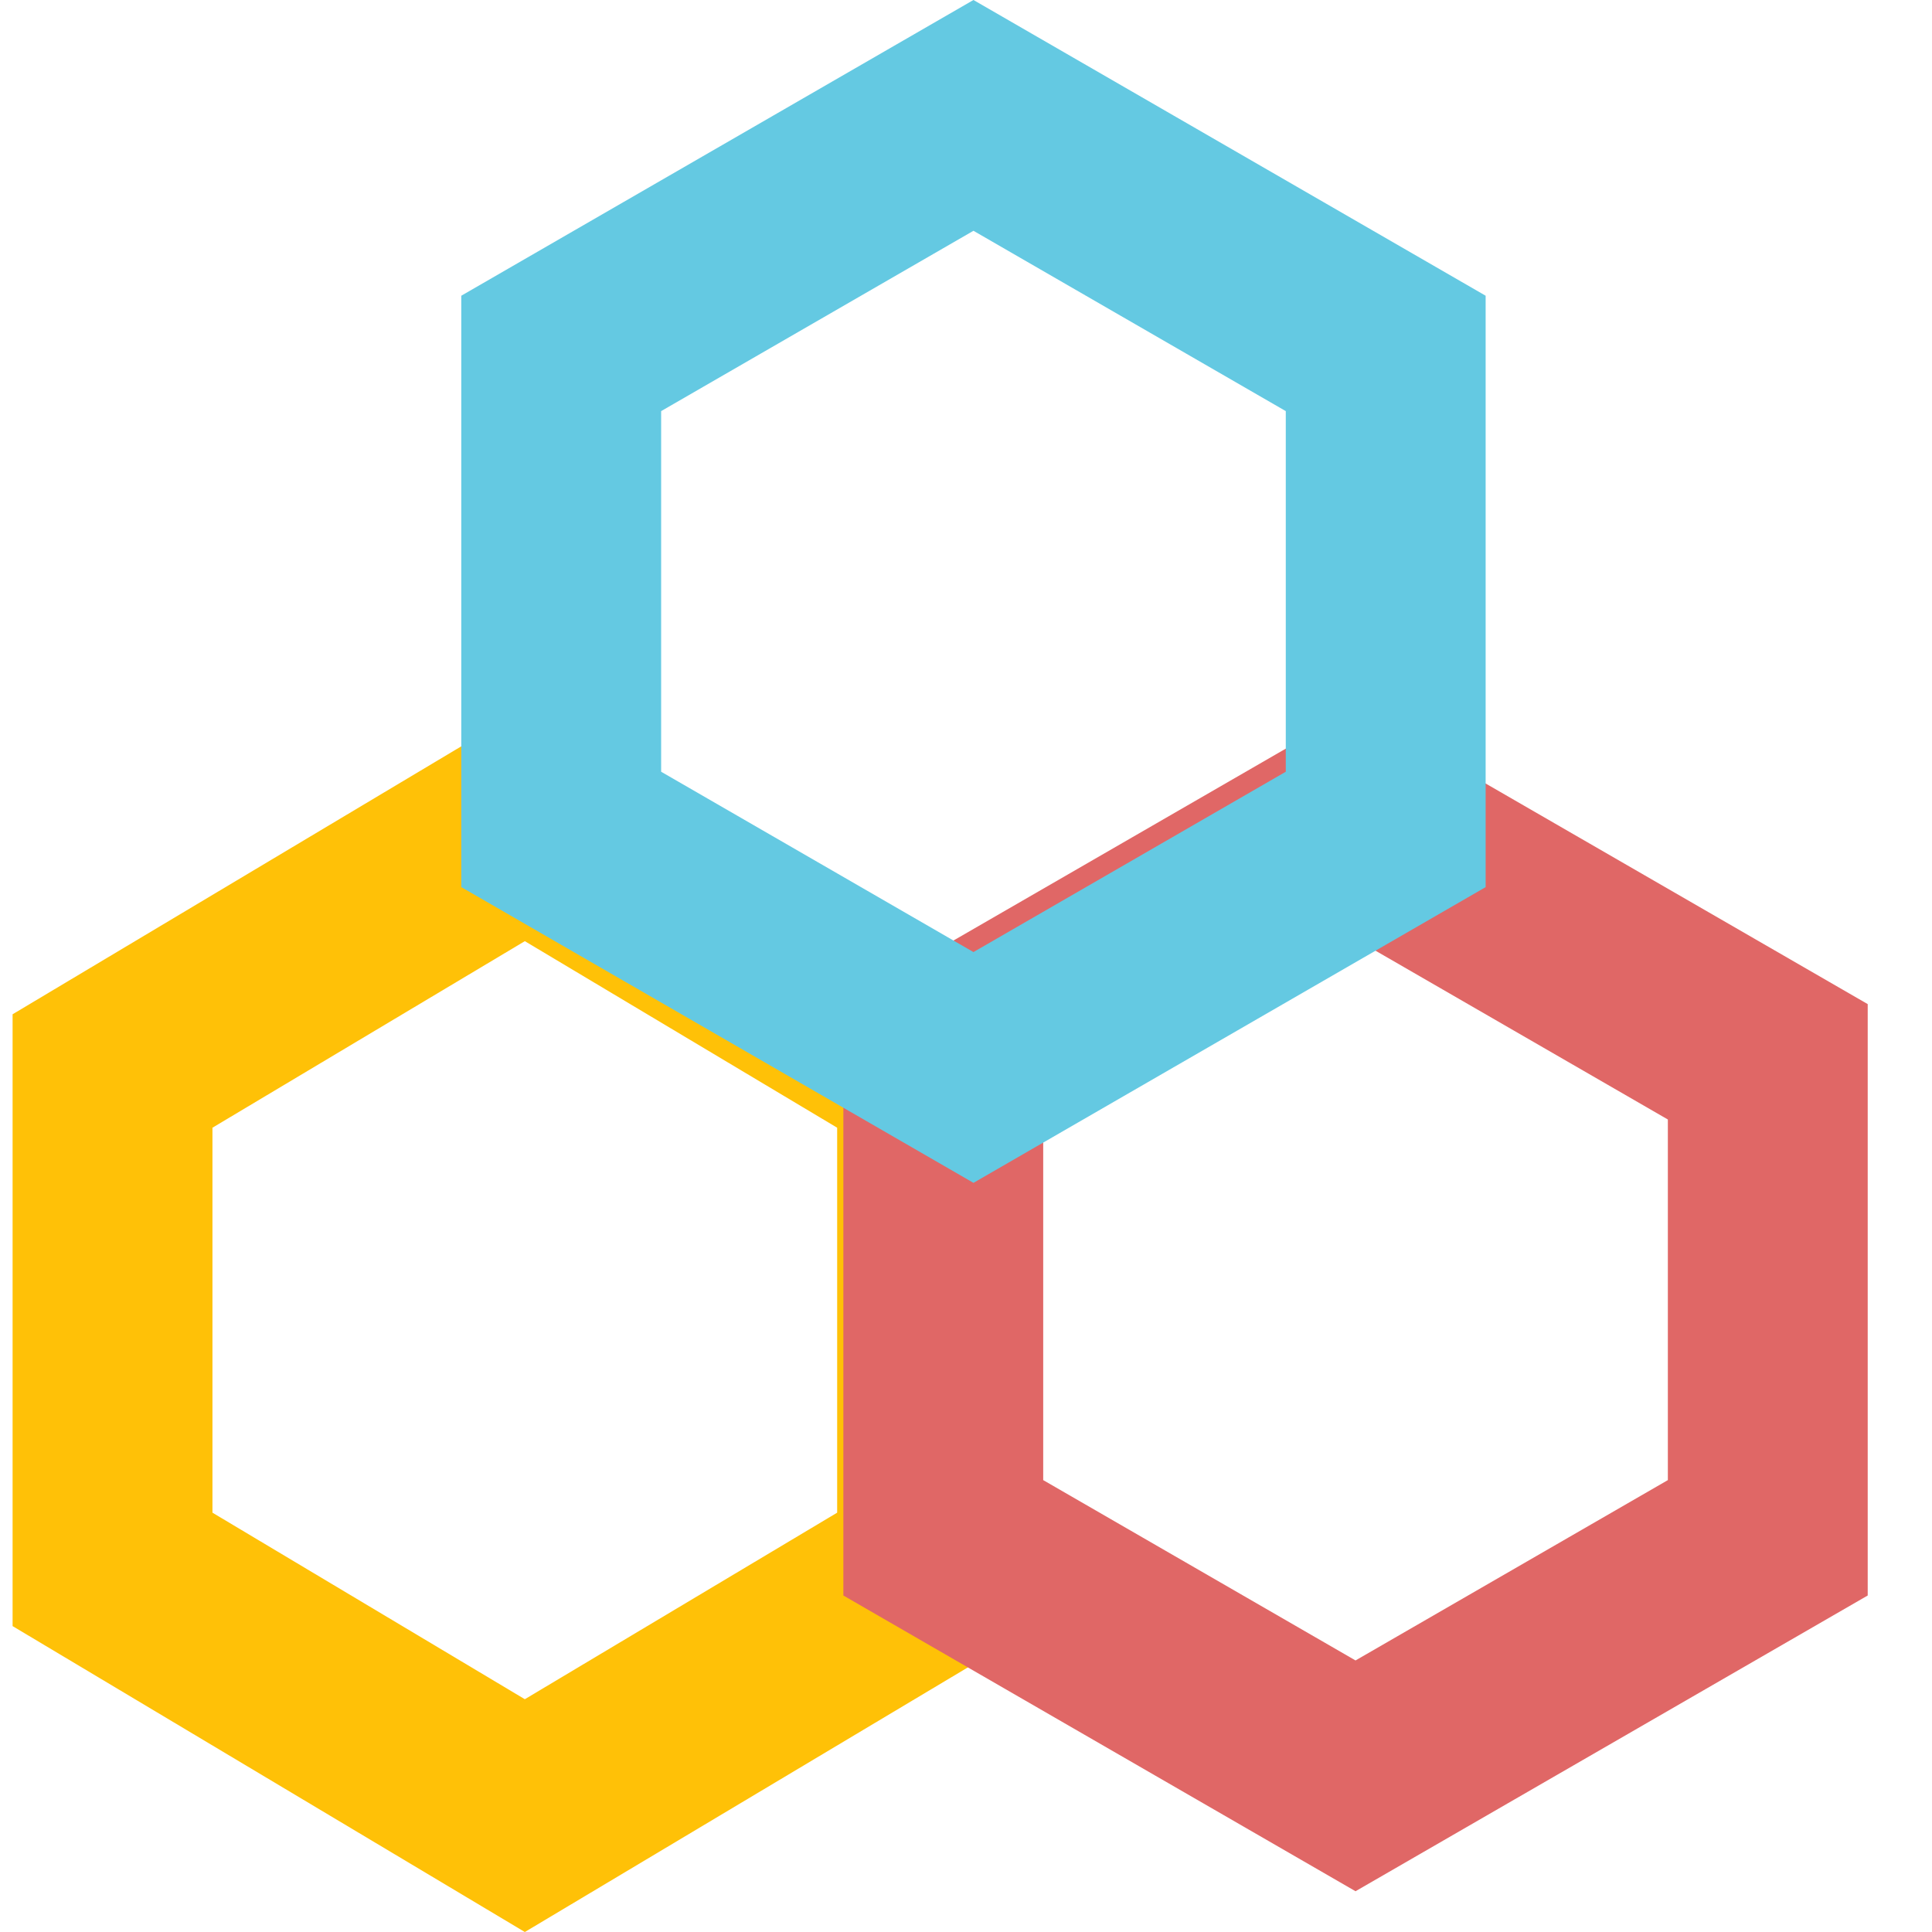 <svg width="29" height="29" viewBox="0 0 29 29" fill="none" xmlns="http://www.w3.org/2000/svg">
<g style="mix-blend-mode:hard-light">
<path d="M14.066 23.557L7.878 27.253L1.689 23.557L1.689 16.076L7.878 12.38L14.066 16.076L14.066 23.557Z" stroke="#FFC107" stroke-width="3"/>
</g>
<g style="mix-blend-mode:hard-light">
<path d="M26.535 23.083L20.347 26.656L14.159 23.083L14.159 15.938L20.347 12.365L26.535 15.938V23.083Z" stroke="#E06766" stroke-width="3"/>
</g>
<g style="mix-blend-mode:hard-light">
<path d="M20.8 12.45L14.612 16.023L8.424 12.45L8.424 5.305L14.612 1.732L20.8 5.305V12.45Z" stroke="#64C9E2" stroke-width="3"/>
</g>
</svg>
